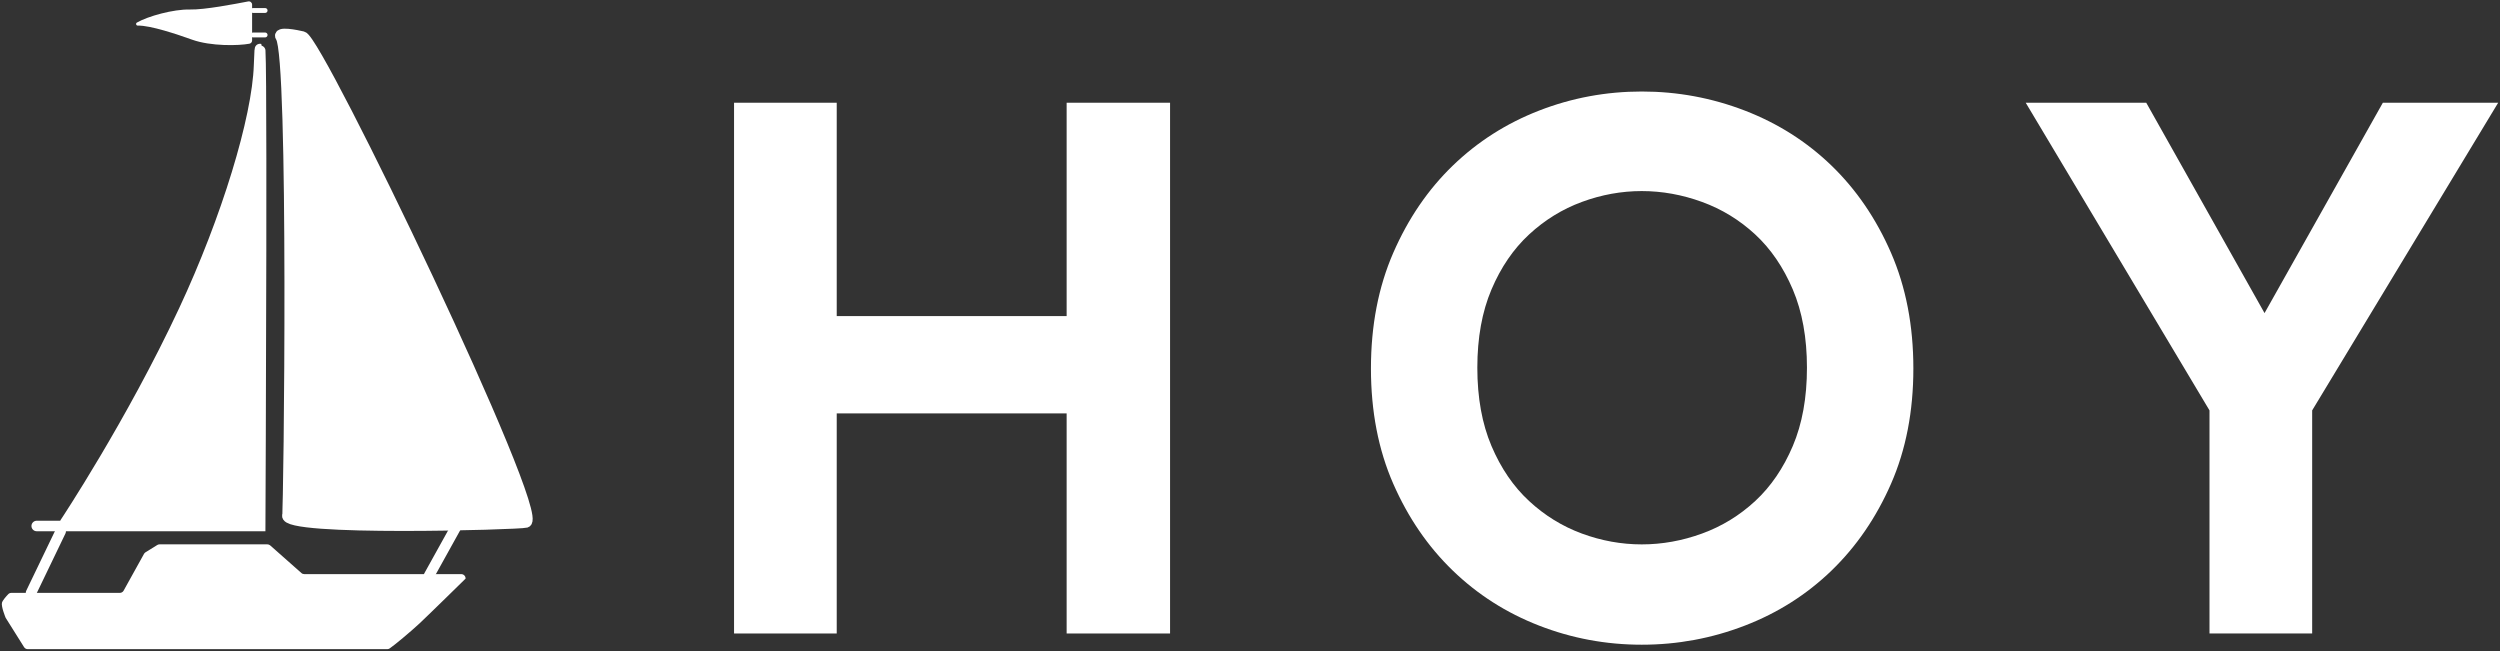 <?xml version="1.0" encoding="UTF-8"?>
<svg width="119px" height="31px" viewBox="0 0 119 31" version="1.1" xmlns="http://www.w3.org/2000/svg" xmlns:xlink="http://www.w3.org/1999/xlink">
    <rect x="0" y="0" width="119" height="31" fill="#333333" stroke="none"/>
    <!-- Generator: Sketch 42 (36781) - http://www.bohemiancoding.com/sketch -->
    <title>Group 24</title>
    <desc>Created with Sketch.</desc>
    <defs></defs>
    <g id="Page-1" stroke="none" stroke-width="1" fill="none" fill-rule="evenodd">
        <g id="Group-24">
            <g id="24ahoy-05">
                <path d="M21.956,27.328 L14.483,27.328 C14.433,27.328 14.384,27.31 14.347,27.276 L12.862,25.962 C12.824,25.929 12.776,25.911 12.726,25.911 L7.594,25.911 C7.556,25.911 7.519,25.922 7.486,25.942 L6.925,26.29 C6.895,26.309 6.871,26.335 6.854,26.366 L5.879,28.124 C5.841,28.184 5.775,28.221 5.704,28.221 L0.54,28.221 C0.484,28.221 0.431,28.243 0.392,28.284 C0.298,28.382 0.126,28.573 0.094,28.687 C0.044,28.865 0.268,29.405 0.268,29.405 L1.146,30.804 C1.184,30.864 1.25,30.9 1.32,30.9 L18.433,30.9 C18.474,30.9 18.514,30.888 18.548,30.865 C18.773,30.712 19.536,30.079 19.971,29.673 C20.384,29.288 22.162,27.542 22.162,27.542 L22.162,27.535 C22.162,27.421 22.07,27.328 21.956,27.328" id="Fill-1" fill="#FFFFFF"></path>
                <path id="Stroke-2" stroke="#FFFFFF" stroke-width="0.5" stroke-linecap="round"></path>
                <path d="M12.62,0.616 L12.045,0.616 C11.981,0.616 11.929,0.563 11.929,0.499 C11.929,0.435 11.981,0.383 12.045,0.383 L12.62,0.383 C12.684,0.383 12.736,0.435 12.736,0.499 C12.736,0.563 12.684,0.616 12.62,0.616" id="Fill-3" fill="#FFFFFF"></path>
                <path d="M12.62,1.781 L12.045,1.781 C11.981,1.781 11.929,1.728 11.929,1.664 C11.929,1.6 11.981,1.548 12.045,1.548 L12.62,1.548 C12.684,1.548 12.736,1.6 12.736,1.664 C12.736,1.728 12.684,1.781 12.62,1.781" id="Fill-4" fill="#FFFFFF"></path>
                <path d="M1.747,25.037 L12.385,25.037 C12.385,25.037 12.514,-2.568 12.332,3.101 C12.251,5.638 10.783,10.436 8.754,14.776 C6.251,20.134 3.098,24.882 3.098,24.882" id="Fill-5" fill="#FFFFFF"></path>
                <path d="M1.747,25.037 L12.385,25.037 C12.385,25.037 12.514,-2.568 12.332,3.101 C12.251,5.638 10.783,10.436 8.754,14.776 C6.251,20.134 3.098,24.882 3.098,24.882" id="Stroke-6" stroke="#FFFFFF" stroke-width="0.5" stroke-linecap="round"></path>
                <path d="M2.888,25.29 L1.477,28.221" id="Stroke-7" stroke="#FFFFFF" stroke-width="0.5" stroke-linecap="round"></path>
                <path d="M13.368,1.774 C14.003,2.69 13.753,24.292 13.68,24.526 C13.438,25.297 24.713,24.966 25.041,24.871 C26.04,24.582 15.151,1.918 14.409,1.742 C14.137,1.677 13.161,1.476 13.368,1.774" id="Fill-8" fill="#FFFFFF"></path>
                <path d="M13.368,1.774 C14.003,2.69 13.753,24.292 13.68,24.526 C13.438,25.297 24.713,24.966 25.041,24.871 C26.04,24.582 15.151,1.918 14.409,1.742 C14.137,1.677 13.161,1.476 13.368,1.774 L13.368,1.774 Z" id="Stroke-9" stroke="#FFFFFF" stroke-width="0.5"></path>
                <path d="M21.819,24.882 L20.418,27.408" id="Stroke-10" stroke="#FFFFFF" stroke-width="0.5" stroke-linecap="round"></path>
                <path d="M12,1.927 L12,0.22 C12,0.123 11.912,0.049 11.816,0.068 C11.189,0.188 9.741,0.47 9.034,0.453 C8.262,0.435 7.049,0.768 6.518,1.073 C6.448,1.113 6.477,1.22 6.557,1.218 C7.162,1.205 8.429,1.632 9.149,1.89 C10.039,2.208 11.364,2.178 11.875,2.08 C11.947,2.066 12,2.002 12,1.927" id="Fill-11" fill="#FFFFFF"></path>
                <polyline id="Fill-12" fill="#FFFFFF" points="50.772 30.154 50.772 19.678 39.828 19.678 39.828 30.154 34.941 30.154 34.941 4.89 39.828 4.89 39.828 15.046 50.772 15.046 50.772 4.89 55.695 4.89 55.695 30.154 50.772 30.154"></polyline>
                <path d="M70.321,17.504 C70.321,18.929 70.546,20.171 70.994,21.228 C71.442,22.285 72.039,23.158 72.783,23.847 C73.527,24.536 74.364,25.053 75.297,25.397 C76.23,25.741 77.18,25.913 78.148,25.913 C79.116,25.913 80.073,25.741 81.017,25.397 C81.961,25.053 82.806,24.536 83.55,23.847 C84.293,23.158 84.889,22.285 85.338,21.228 C85.786,20.171 86.011,18.929 86.011,17.504 C86.011,16.079 85.786,14.838 85.338,13.781 C84.889,12.724 84.293,11.851 83.55,11.162 C82.806,10.473 81.961,9.956 81.017,9.612 C80.073,9.268 79.116,9.095 78.148,9.095 C77.18,9.095 76.23,9.268 75.297,9.612 C74.364,9.956 73.527,10.473 72.783,11.162 C72.039,11.851 71.442,12.724 70.994,13.781 C70.546,14.838 70.321,16.079 70.321,17.504 L70.321,17.504 Z M65.257,17.54 C65.257,15.497 65.611,13.662 66.319,12.035 C67.028,10.408 67.972,9.024 69.153,7.883 C70.333,6.743 71.703,5.87 73.261,5.264 C74.819,4.659 76.448,4.356 78.148,4.356 C79.848,4.356 81.483,4.659 83.054,5.264 C84.624,5.87 85.999,6.743 87.18,7.883 C88.36,9.024 89.305,10.408 90.013,12.035 C90.721,13.662 91.076,15.497 91.076,17.54 C91.076,19.583 90.721,21.412 90.013,23.027 C89.305,24.643 88.36,26.02 87.18,27.16 C85.999,28.301 84.624,29.174 83.054,29.779 C81.483,30.385 79.848,30.688 78.148,30.688 C76.448,30.688 74.819,30.385 73.261,29.779 C71.703,29.174 70.333,28.301 69.153,27.16 C67.972,26.02 67.028,24.643 66.319,23.027 C65.611,21.412 65.257,19.583 65.257,17.54 L65.257,17.54 Z" id="Fill-13" fill="#FFFFFF"></path>
                <polyline id="Fill-14" fill="#FFFFFF" points="96.424 4.89 102.161 4.89 107.792 14.903 113.424 4.89 118.913 4.89 110.059 19.535 110.059 30.154 105.172 30.154 105.172 19.535 96.424 4.89"></polyline>
            </g>
        </g>
    </g>
</svg>